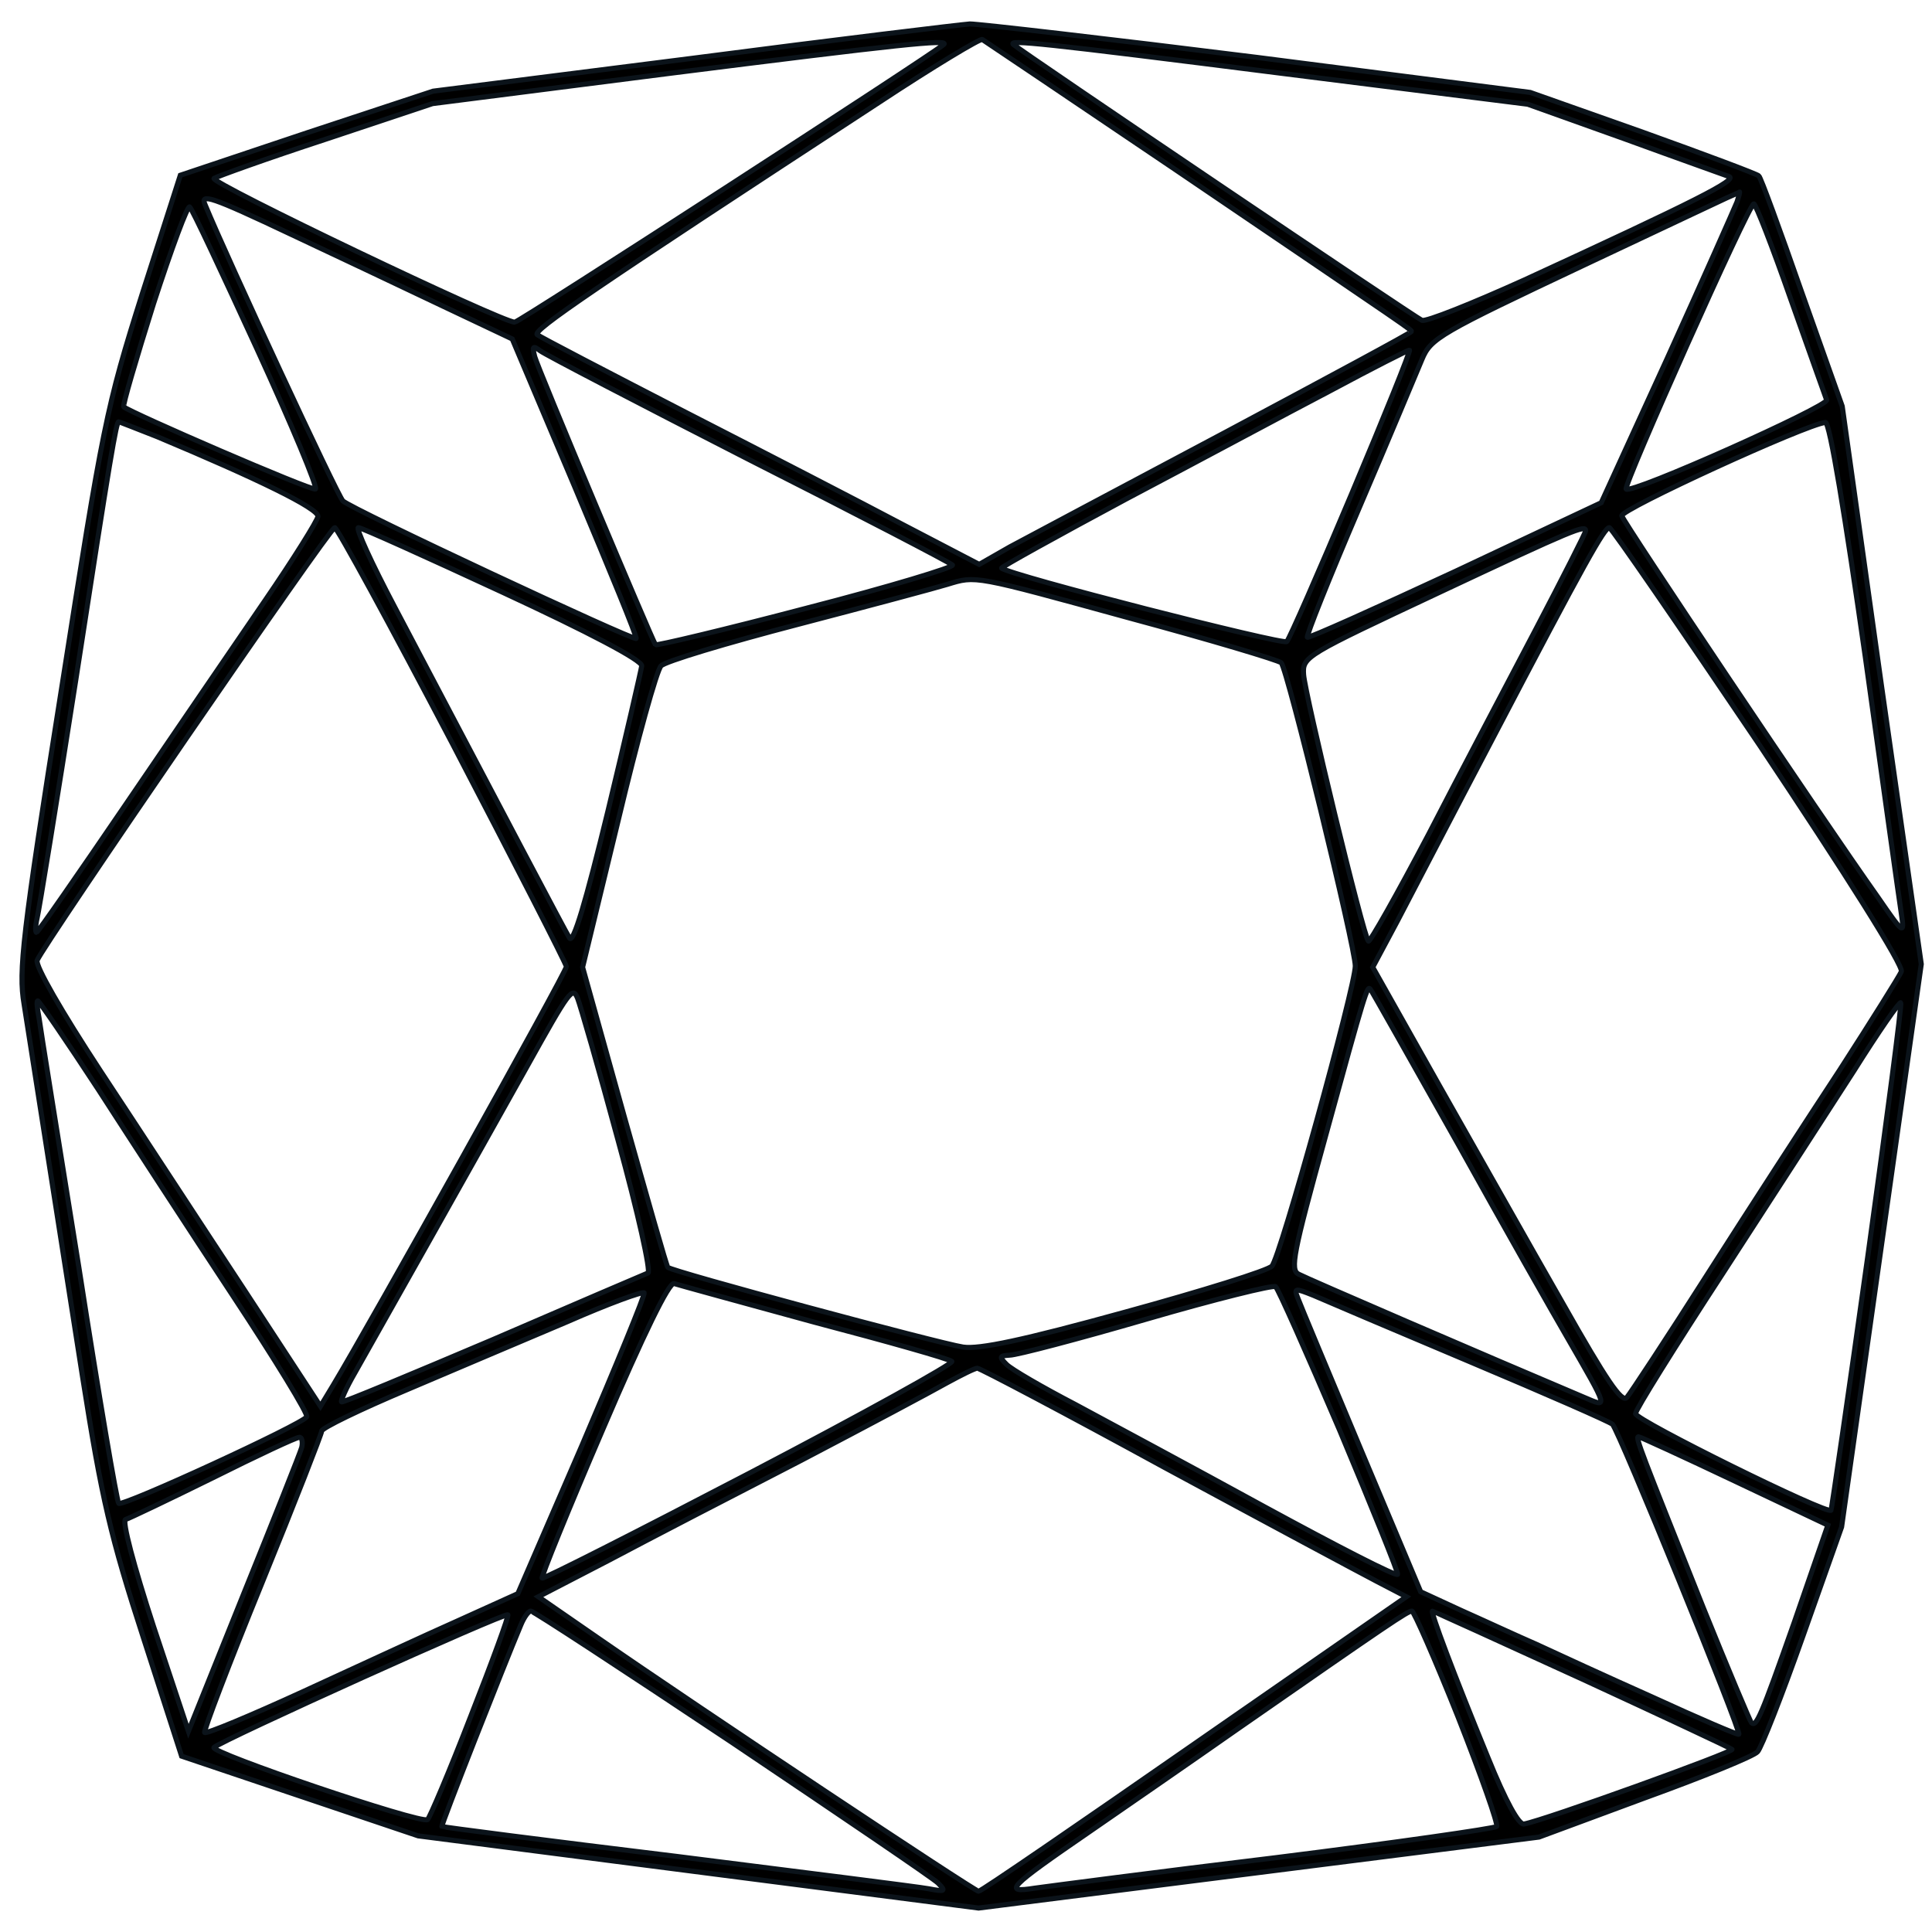 <svg xmlns="http://www.w3.org/2000/svg" width="25" height="25" viewBox="0 0 38 38"
    fill="none" class="group-hover:text-dark-blue mb-2">
    <path
        d="M13.639 1.144L8.519 1.793L6.033 2.614L3.547 3.447L2.8 5.773C2.09 8.015 2.029 8.333 1.208 13.562C0.437 18.412 0.363 19.098 0.473 19.747C0.632 20.764 1.098 23.739 1.624 27.083C2.004 29.495 2.176 30.23 2.825 32.227L3.572 34.541L8.225 36.109L19.248 37.529L30.27 36.133L32.352 35.362C33.503 34.945 34.495 34.541 34.568 34.456C34.642 34.382 35.046 33.353 35.462 32.178L36.222 30.034L37.789 18.963L37.005 13.477L36.234 7.99L35.438 5.749C35.009 4.524 34.63 3.483 34.593 3.459C34.556 3.422 33.54 3.042 32.315 2.602L30.098 1.818L24.746 1.132C21.807 0.765 19.248 0.471 19.076 0.471C18.905 0.483 16.455 0.777 13.639 1.144ZM23.118 3.336C27.955 6.618 27.759 6.484 27.759 6.521C27.759 6.545 26.118 7.427 24.122 8.492C22.113 9.558 20.203 10.574 19.86 10.758L19.26 11.101L17.778 10.329C16.97 9.901 15.047 8.909 13.492 8.113C11.948 7.317 10.626 6.631 10.565 6.582C10.479 6.496 11.606 5.724 17.288 2.014C18.366 1.303 19.284 0.752 19.321 0.777C19.358 0.801 21.072 1.952 23.118 3.336ZM18.562 0.875C18.305 1.095 10.21 6.337 10.124 6.337C9.867 6.337 4.123 3.594 4.209 3.508C4.27 3.471 5.25 3.116 6.413 2.736L8.507 2.038L13.21 1.438C17.668 0.875 18.684 0.765 18.562 0.875ZM25.175 1.438L30.049 2.05L31.935 2.724C32.976 3.104 33.907 3.434 34.005 3.471C34.189 3.532 33.368 3.949 29.988 5.504C28.959 5.969 28.041 6.337 27.967 6.3C27.845 6.251 20.08 1.009 19.933 0.875C19.823 0.777 20.436 0.838 25.175 1.438ZM34.164 3.973C34.115 4.096 33.503 5.48 32.793 7.047L31.494 9.888L28.629 11.236C27.049 11.97 25.738 12.558 25.714 12.534C25.689 12.509 26.143 11.37 26.73 9.999C27.318 8.627 27.869 7.304 27.967 7.072C28.139 6.655 28.31 6.557 31.164 5.21C32.829 4.426 34.201 3.777 34.213 3.777C34.225 3.765 34.201 3.863 34.164 3.973ZM5.727 4.61C6.56 5.002 7.883 5.626 8.654 5.994L10.075 6.667L11.312 9.594C11.985 11.199 12.536 12.534 12.512 12.558C12.463 12.607 6.878 9.999 6.744 9.852C6.633 9.741 4.466 5.075 4.037 4.034C3.927 3.789 4.147 3.863 5.727 4.61ZM5.054 6.863C5.739 8.358 6.254 9.594 6.205 9.619C6.119 9.656 2.555 8.113 2.433 8.002C2.408 7.978 2.678 7.059 3.021 5.969C3.376 4.879 3.694 4.022 3.731 4.071C3.78 4.108 4.368 5.369 5.054 6.863ZM35.217 5.871C35.585 6.9 35.903 7.806 35.928 7.868C35.965 7.99 32.082 9.729 31.984 9.619C31.923 9.558 34.397 4.01 34.495 4.01C34.532 4.01 34.862 4.855 35.217 5.871ZM14.716 9.031C16.872 10.121 18.684 11.064 18.733 11.113C18.782 11.15 17.496 11.542 15.88 11.958C14.251 12.387 12.904 12.705 12.892 12.681C12.818 12.57 10.565 7.219 10.516 7.01C10.467 6.814 10.479 6.79 10.626 6.9C10.724 6.974 12.561 7.929 14.716 9.031ZM26.583 9.717C25.934 11.26 25.359 12.57 25.31 12.619C25.248 12.693 19.835 11.309 19.701 11.174C19.676 11.162 20.779 10.55 22.15 9.815C23.522 9.092 25.322 8.125 26.167 7.684C27.012 7.231 27.71 6.876 27.722 6.888C27.747 6.9 27.233 8.174 26.583 9.717ZM3.094 8.59C5.054 9.411 6.266 9.999 6.254 10.158C6.242 10.243 5.776 10.991 5.213 11.811C4.649 12.632 3.413 14.444 2.469 15.828C1.526 17.212 0.743 18.339 0.718 18.339C0.694 18.339 0.694 18.216 0.73 18.057C0.767 17.91 1.11 15.804 1.49 13.379C2.176 8.933 2.286 8.296 2.335 8.296C2.347 8.296 2.69 8.431 3.094 8.59ZM36.687 12.913C37.042 15.461 37.361 17.739 37.397 17.971C37.459 18.388 37.446 18.388 36.932 17.641C35.818 16.073 31.935 10.28 31.899 10.146C31.862 10.023 35.524 8.345 35.903 8.309C35.989 8.296 36.295 10.17 36.687 12.913ZM8.899 14.628C10.124 16.979 11.128 18.939 11.14 19.012C11.14 19.122 7.258 26.079 6.548 27.254L6.303 27.659L4.796 25.356C3.964 24.095 2.702 22.16 1.98 21.07C1.208 19.894 0.694 19 0.73 18.89C0.853 18.584 6.486 10.378 6.584 10.378C6.633 10.378 7.674 12.289 8.899 14.628ZM9.891 11.652C11.557 12.424 12.634 12.987 12.622 13.097C12.61 13.183 12.316 14.469 11.961 15.938C11.52 17.751 11.275 18.571 11.201 18.449C11.104 18.29 9.977 16.146 7.76 11.934C7.307 11.076 6.989 10.378 7.05 10.378C7.111 10.378 8.385 10.954 9.891 11.652ZM31.188 10.44C31.188 10.476 30.747 11.346 30.209 12.374C29.67 13.403 28.714 15.216 28.102 16.404C27.477 17.592 26.939 18.547 26.914 18.51C26.816 18.424 25.665 13.648 25.64 13.268C25.616 12.913 25.677 12.889 28.31 11.652C30.968 10.403 31.188 10.317 31.188 10.44ZM34.605 14.652C36.283 17.163 37.446 19 37.397 19.11C37.361 19.196 36.809 20.078 36.185 21.045C35.548 22.013 34.372 23.825 33.576 25.074C32.78 26.324 32.07 27.401 31.997 27.487C31.899 27.597 31.592 27.144 30.747 25.65C30.123 24.56 29.033 22.625 28.31 21.351L27 19.024L27.49 18.106C27.759 17.592 28.592 15.987 29.351 14.542C31.188 11.027 31.556 10.378 31.654 10.378C31.703 10.39 33.025 12.313 34.605 14.652ZM22.211 12.154C23.803 12.583 25.151 12.987 25.2 13.036C25.322 13.158 26.657 18.633 26.657 19C26.657 19.404 25.175 24.756 25.016 24.903C24.942 24.989 23.644 25.393 22.126 25.809C20.129 26.36 19.26 26.544 18.941 26.495C18.464 26.422 13.185 25.001 13.136 24.927C13.112 24.915 12.732 23.568 12.279 21.964L11.459 19.024L12.157 16.146C12.536 14.554 12.916 13.183 13.002 13.097C13.075 13.011 14.3 12.644 15.708 12.277C17.117 11.909 18.439 11.554 18.635 11.493C19.199 11.321 19.137 11.309 22.211 12.154ZM12.157 22.429C12.549 23.85 12.806 25.013 12.745 25.038C12.683 25.062 11.312 25.65 9.695 26.348C8.079 27.034 6.731 27.597 6.719 27.573C6.695 27.561 6.805 27.303 6.976 27.009C7.234 26.556 9.536 22.466 10.369 20.972C11.201 19.478 11.263 19.392 11.361 19.637C11.41 19.759 11.777 21.021 12.157 22.429ZM28.678 22.503C29.596 24.156 30.564 25.858 30.821 26.299C31.654 27.744 31.629 27.683 31.164 27.487C29.253 26.679 25.702 25.148 25.543 25.062C25.371 24.976 25.432 24.658 26.069 22.356C26.865 19.453 26.89 19.392 26.951 19.453C26.975 19.478 27.747 20.849 28.678 22.503ZM1.931 21.425C2.555 22.392 3.743 24.217 4.576 25.479C5.409 26.74 6.07 27.818 6.033 27.867C5.948 28.014 2.408 29.642 2.335 29.569C2.298 29.532 1.943 27.45 1.551 24.927C1.147 22.417 0.792 20.212 0.767 20.017C0.73 19.833 0.718 19.686 0.743 19.686C0.767 19.686 1.306 20.47 1.931 21.425ZM36.736 24.719C36.356 27.438 36.026 29.679 36.014 29.704C35.952 29.802 32.18 27.94 32.168 27.805C32.168 27.732 32.94 26.495 33.883 25.05C34.813 23.617 35.977 21.817 36.467 21.058C36.944 20.298 37.361 19.698 37.385 19.723C37.41 19.747 37.116 21.988 36.736 24.719ZM16.015 26.005C17.46 26.385 18.672 26.728 18.721 26.777C18.77 26.814 16.982 27.805 14.753 28.969C12.524 30.132 10.687 31.063 10.663 31.039C10.638 31.026 11.177 29.692 11.863 28.099C12.659 26.238 13.161 25.209 13.259 25.246C13.332 25.27 14.582 25.613 16.015 26.005ZM26.351 28.136C26.988 29.655 27.502 30.928 27.49 30.965C27.465 31.014 26.302 30.414 24.881 29.642C23.473 28.871 21.783 27.965 21.146 27.622C20.509 27.291 19.897 26.936 19.799 26.838C19.652 26.691 19.652 26.666 19.86 26.654C19.995 26.654 21.207 26.336 22.554 25.944C23.901 25.552 25.04 25.27 25.089 25.307C25.138 25.344 25.702 26.617 26.351 28.136ZM11.446 28.43L10.185 31.345L9.022 31.871C8.385 32.153 7.013 32.79 5.972 33.267C4.931 33.745 4.049 34.112 4.025 34.076C4 34.051 4.502 32.729 5.152 31.137C5.801 29.544 6.327 28.197 6.327 28.148C6.327 28.087 7.087 27.72 8.017 27.328C8.936 26.936 10.356 26.336 11.165 25.993C11.973 25.638 12.647 25.393 12.671 25.43C12.683 25.479 12.132 26.826 11.446 28.43ZM28.923 26.789C30.404 27.413 31.666 27.965 31.715 28.014C31.837 28.124 34.25 34.051 34.201 34.112C34.176 34.125 33.429 33.806 32.523 33.39C31.617 32.986 30.576 32.508 30.209 32.337C29.841 32.178 29.18 31.871 28.739 31.675L27.943 31.308L26.779 28.54C26.143 27.022 25.579 25.674 25.53 25.54C25.445 25.332 25.469 25.332 25.836 25.479C26.057 25.576 27.441 26.164 28.923 26.789ZM22.897 28.859C24.869 29.924 26.743 30.928 27.073 31.1L27.661 31.406L23.497 34.296C21.207 35.888 19.297 37.199 19.248 37.199C19.174 37.199 13.737 33.586 11.74 32.202L10.589 31.406L11.985 30.683C12.745 30.279 14.447 29.398 15.757 28.724C17.068 28.038 18.354 27.352 18.635 27.193C18.905 27.046 19.174 26.911 19.223 26.911C19.272 26.911 20.925 27.781 22.897 28.859ZM5.935 28.467C5.899 28.589 5.384 29.887 4.784 31.369L3.706 34.051L3.021 31.994C2.629 30.794 2.396 29.912 2.469 29.887C2.543 29.863 3.315 29.495 4.184 29.067C5.066 28.626 5.825 28.271 5.886 28.271C5.935 28.259 5.96 28.357 5.935 28.467ZM34.115 29.128L35.952 29.998L35.291 31.908C34.63 33.782 34.544 33.978 34.446 33.88C34.421 33.855 33.993 32.839 33.503 31.626C32.278 28.552 32.156 28.259 32.229 28.259C32.254 28.259 33.111 28.651 34.115 29.128ZM9.254 33.77C8.838 34.847 8.446 35.766 8.409 35.79C8.262 35.876 4.111 34.468 4.209 34.37C4.343 34.235 9.928 31.712 9.989 31.761C10.014 31.773 9.683 32.68 9.254 33.77ZM14.398 34.272C16.529 35.705 18.354 36.942 18.452 37.039C18.611 37.199 18.586 37.211 18.268 37.15C18.072 37.113 15.831 36.831 13.308 36.513C10.785 36.207 8.703 35.937 8.691 35.925C8.666 35.913 9.916 32.741 10.246 31.957C10.307 31.81 10.393 31.688 10.442 31.688C10.491 31.688 12.267 32.851 14.398 34.272ZM28.678 33.77C29.131 34.921 29.474 35.888 29.437 35.925C29.4 35.962 27.453 36.243 25.102 36.537C22.762 36.819 20.619 37.101 20.35 37.138C19.725 37.236 19.811 37.138 21.452 36.011C22.126 35.545 23.424 34.651 24.33 34.015C27.343 31.92 27.686 31.688 27.771 31.688C27.808 31.688 28.224 32.631 28.678 33.77ZM31.115 33.023C32.707 33.757 34.042 34.382 34.066 34.407C34.115 34.456 30.38 35.803 29.976 35.876C29.878 35.901 29.621 35.447 29.265 34.566C28.592 32.925 28.127 31.688 28.175 31.688C28.188 31.688 29.51 32.288 31.115 33.023Z"
        fill="currentColor" stroke="#0B131A" stroke-width="0.1"></path>
</svg>